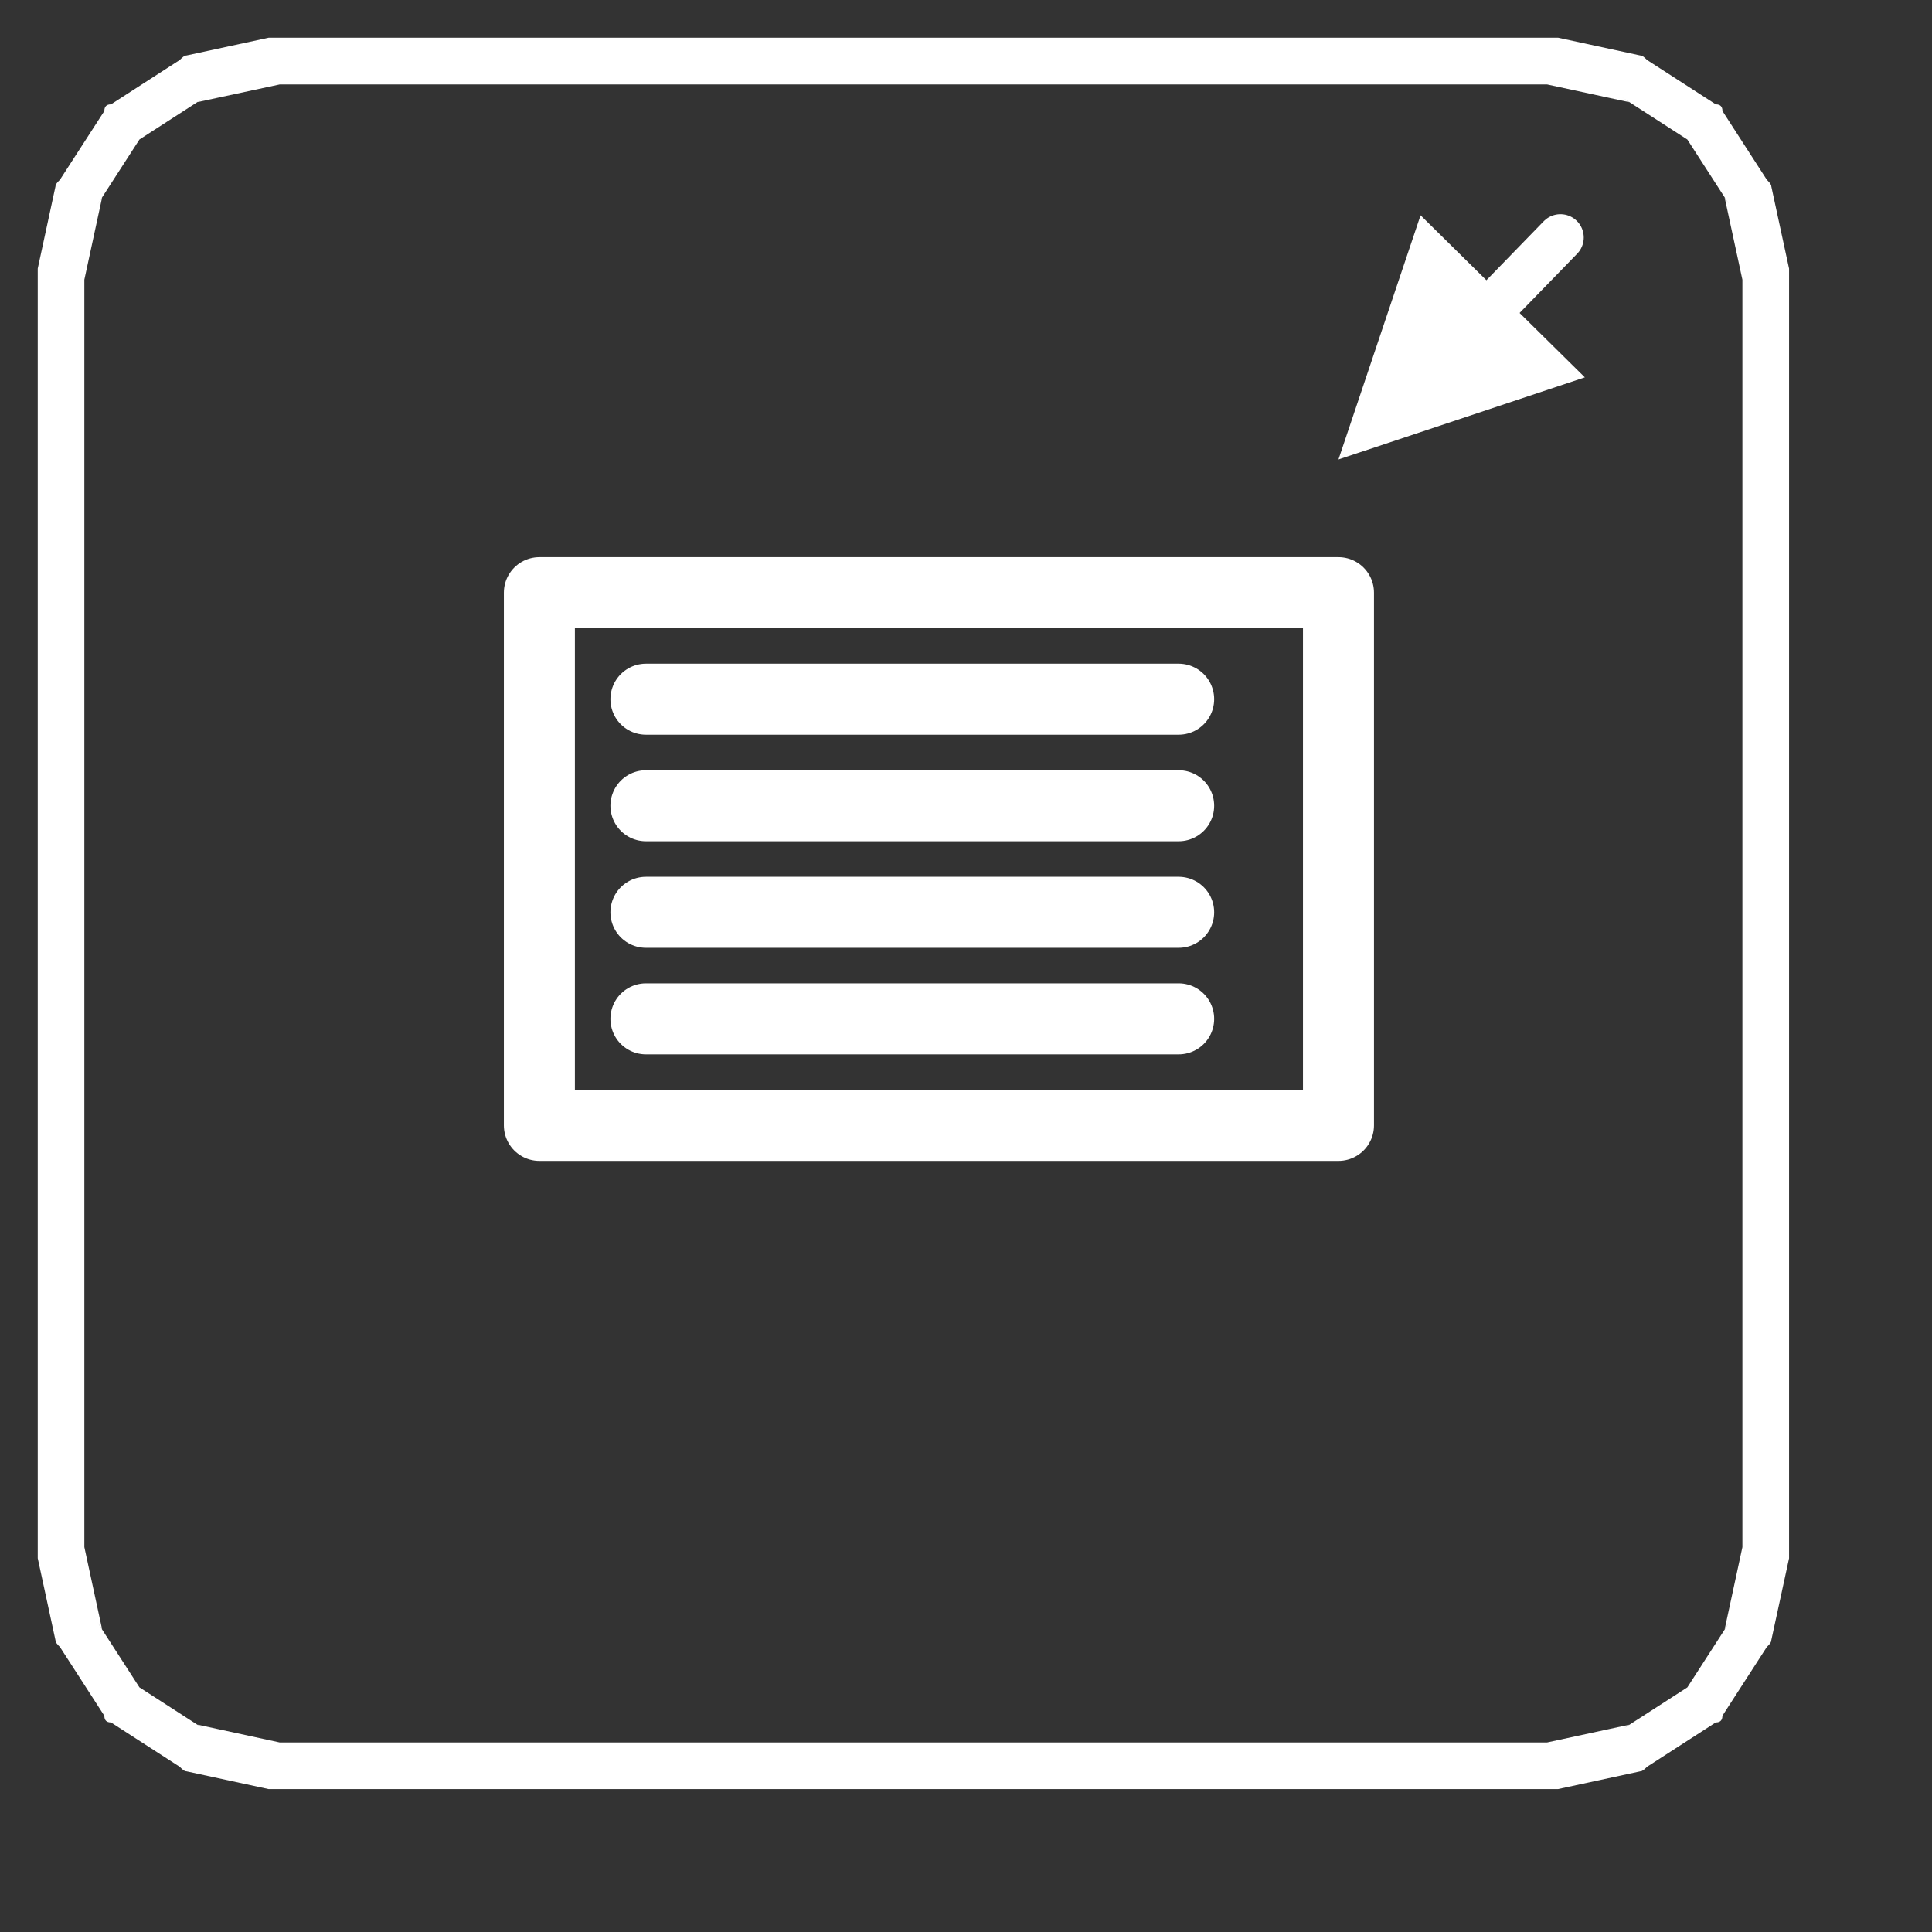<?xml version="1.0" encoding="UTF-8" standalone="no"?>
<!-- Created with Inkscape (http://www.inkscape.org/) -->

<svg
   xmlns:dc="http://purl.org/dc/elements/1.1/"
   xmlns:cc="http://creativecommons.org/ns#"
   xmlns:rdf="http://www.w3.org/1999/02/22-rdf-syntax-ns#"
   xmlns:svg="http://www.w3.org/2000/svg"
   xmlns="http://www.w3.org/2000/svg"
   xmlns:inkscape="http://www.inkscape.org/namespaces/inkscape"
   version="1.0"
   width="10.2mm"
   height="10.2mm"
   id="svg2">
  <rect width="100%" height="100%" fill="#333333" stroke="none"/>
  <defs
     id="defs4" />
  <g
     id="g6">
    <path
       d="m 5.581,34.769 -0.133,0 25.512,0 -0.089,0 1.639,-0.354 -0.133,0.089 1.373,-0.886 -0.133,0.133 0.886,-1.373 -0.089,0.133 0.354,-1.639 0,0.089 0,-25.512 0,0.133 -0.354,-1.639 0.089,0.133 -0.886,-1.373 0.133,0.133 -1.373,-0.886 0.133,0.089 -1.639,-0.354 0.089,0 -25.512,0 0.133,0 L 3.942,2.037 4.075,1.949 2.702,2.835 2.835,2.702 1.949,4.075 2.037,3.942 1.683,5.581 l 0,-0.133 0,25.512 0,-0.089 0.354,1.639 -0.089,-0.133 0.886,1.373 -0.133,-0.133 1.373,0.886 -0.133,-0.089 z m -1.86,0.576 c -0.044,0 -0.089,-0.044 -0.133,-0.089 L 2.215,34.37 c -0.089,0 -0.133,-0.044 -0.133,-0.133 L 1.196,32.864 C 1.152,32.82 1.107,32.776 1.107,32.731 L 0.753,31.093 c 0,-0.044 0,-0.089 0,-0.133 l 0,-25.512 c 0,0 0,-0.044 0,-0.089 L 1.107,3.72 c 0,-0.044 0.044,-0.089 0.089,-0.133 L 2.082,2.215 c 0,-0.089 0.044,-0.133 0.133,-0.133 L 3.588,1.196 c 0.044,-0.044 0.089,-0.089 0.133,-0.089 L 5.359,0.753 c 0.044,0 0.089,0 0.089,0 l 25.512,0 c 0.044,0 0.089,0 0.133,0 L 32.731,1.107 c 0.044,0 0.089,0.044 0.133,0.089 l 1.373,0.886 c 0.089,0 0.133,0.044 0.133,0.133 l 0.886,1.373 c 0.044,0.044 0.089,0.089 0.089,0.133 l 0.354,1.639 c 0,0.044 0,0.089 0,0.089 l 0,25.512 c 0,0.044 0,0.089 0,0.133 L 35.344,32.731 c 0,0.044 -0.044,0.089 -0.089,0.133 l -0.886,1.373 c 0,0.089 -0.044,0.133 -0.133,0.133 l -1.373,0.886 c -0.044,0.044 -0.089,0.089 -0.133,0.089 l -1.639,0.354 c -0.044,0 -0.089,0 -0.133,0 l -25.512,0 c 0,0 -0.044,0 -0.089,0 z"
       inkscape:connector-curvature="0"
       id="path8"
       style="fill:#ffffff;fill-opacity:1;fill-rule:nonzero;stroke:none" />
    <path
       d="m 10.763,22.456 15.945,0 0,-10.63 -15.945,0 0,10.63 z"
       inkscape:connector-curvature="0"
       id="path10"
       style="fill:none;stroke:#ffffff;stroke-width:1.417px;stroke-linecap:round;stroke-linejoin:round;stroke-opacity:1;stroke-dasharray:none" />
    <path
       d="m 12.889,16.078 10.63,0"
       inkscape:connector-curvature="0"
       id="path12"
       style="fill:none;stroke:#ffffff;stroke-width:1.417px;stroke-linecap:round;stroke-linejoin:round;stroke-opacity:1;stroke-dasharray:none" />
    <path
       d="m 12.889,18.204 10.63,0"
       inkscape:connector-curvature="0"
       id="path14"
       style="fill:none;stroke:#ffffff;stroke-width:1.417px;stroke-linecap:round;stroke-linejoin:round;stroke-opacity:1;stroke-dasharray:none" />
    <path
       d="m 12.889,20.33 10.63,0"
       inkscape:connector-curvature="0"
       id="path16"
       style="fill:none;stroke:#ffffff;stroke-width:1.417px;stroke-linecap:round;stroke-linejoin:round;stroke-opacity:1;stroke-dasharray:none" />
    <path
       d="m 12.889,13.952 10.63,0"
       inkscape:connector-curvature="0"
       id="path18"
       style="fill:none;stroke:#ffffff;stroke-width:1.417px;stroke-linecap:round;stroke-linejoin:round;stroke-opacity:1;stroke-dasharray:none" />
    <path
       d="M 31.137,4.739 29.587,6.334"
       inkscape:connector-curvature="0"
       id="path20"
       style="fill:none;stroke:#ffffff;stroke-width:0.93px;stroke-linecap:round;stroke-linejoin:round;stroke-opacity:1;stroke-dasharray:none" />
    <path
       d="M 31.624,7.53 26.708,9.168 28.346,4.296 31.624,7.53 z"
       inkscape:connector-curvature="0"
       id="path22"
       style="fill:#ffffff;fill-opacity:1;fill-rule:evenodd;stroke:none" />
  </g>
</svg>
